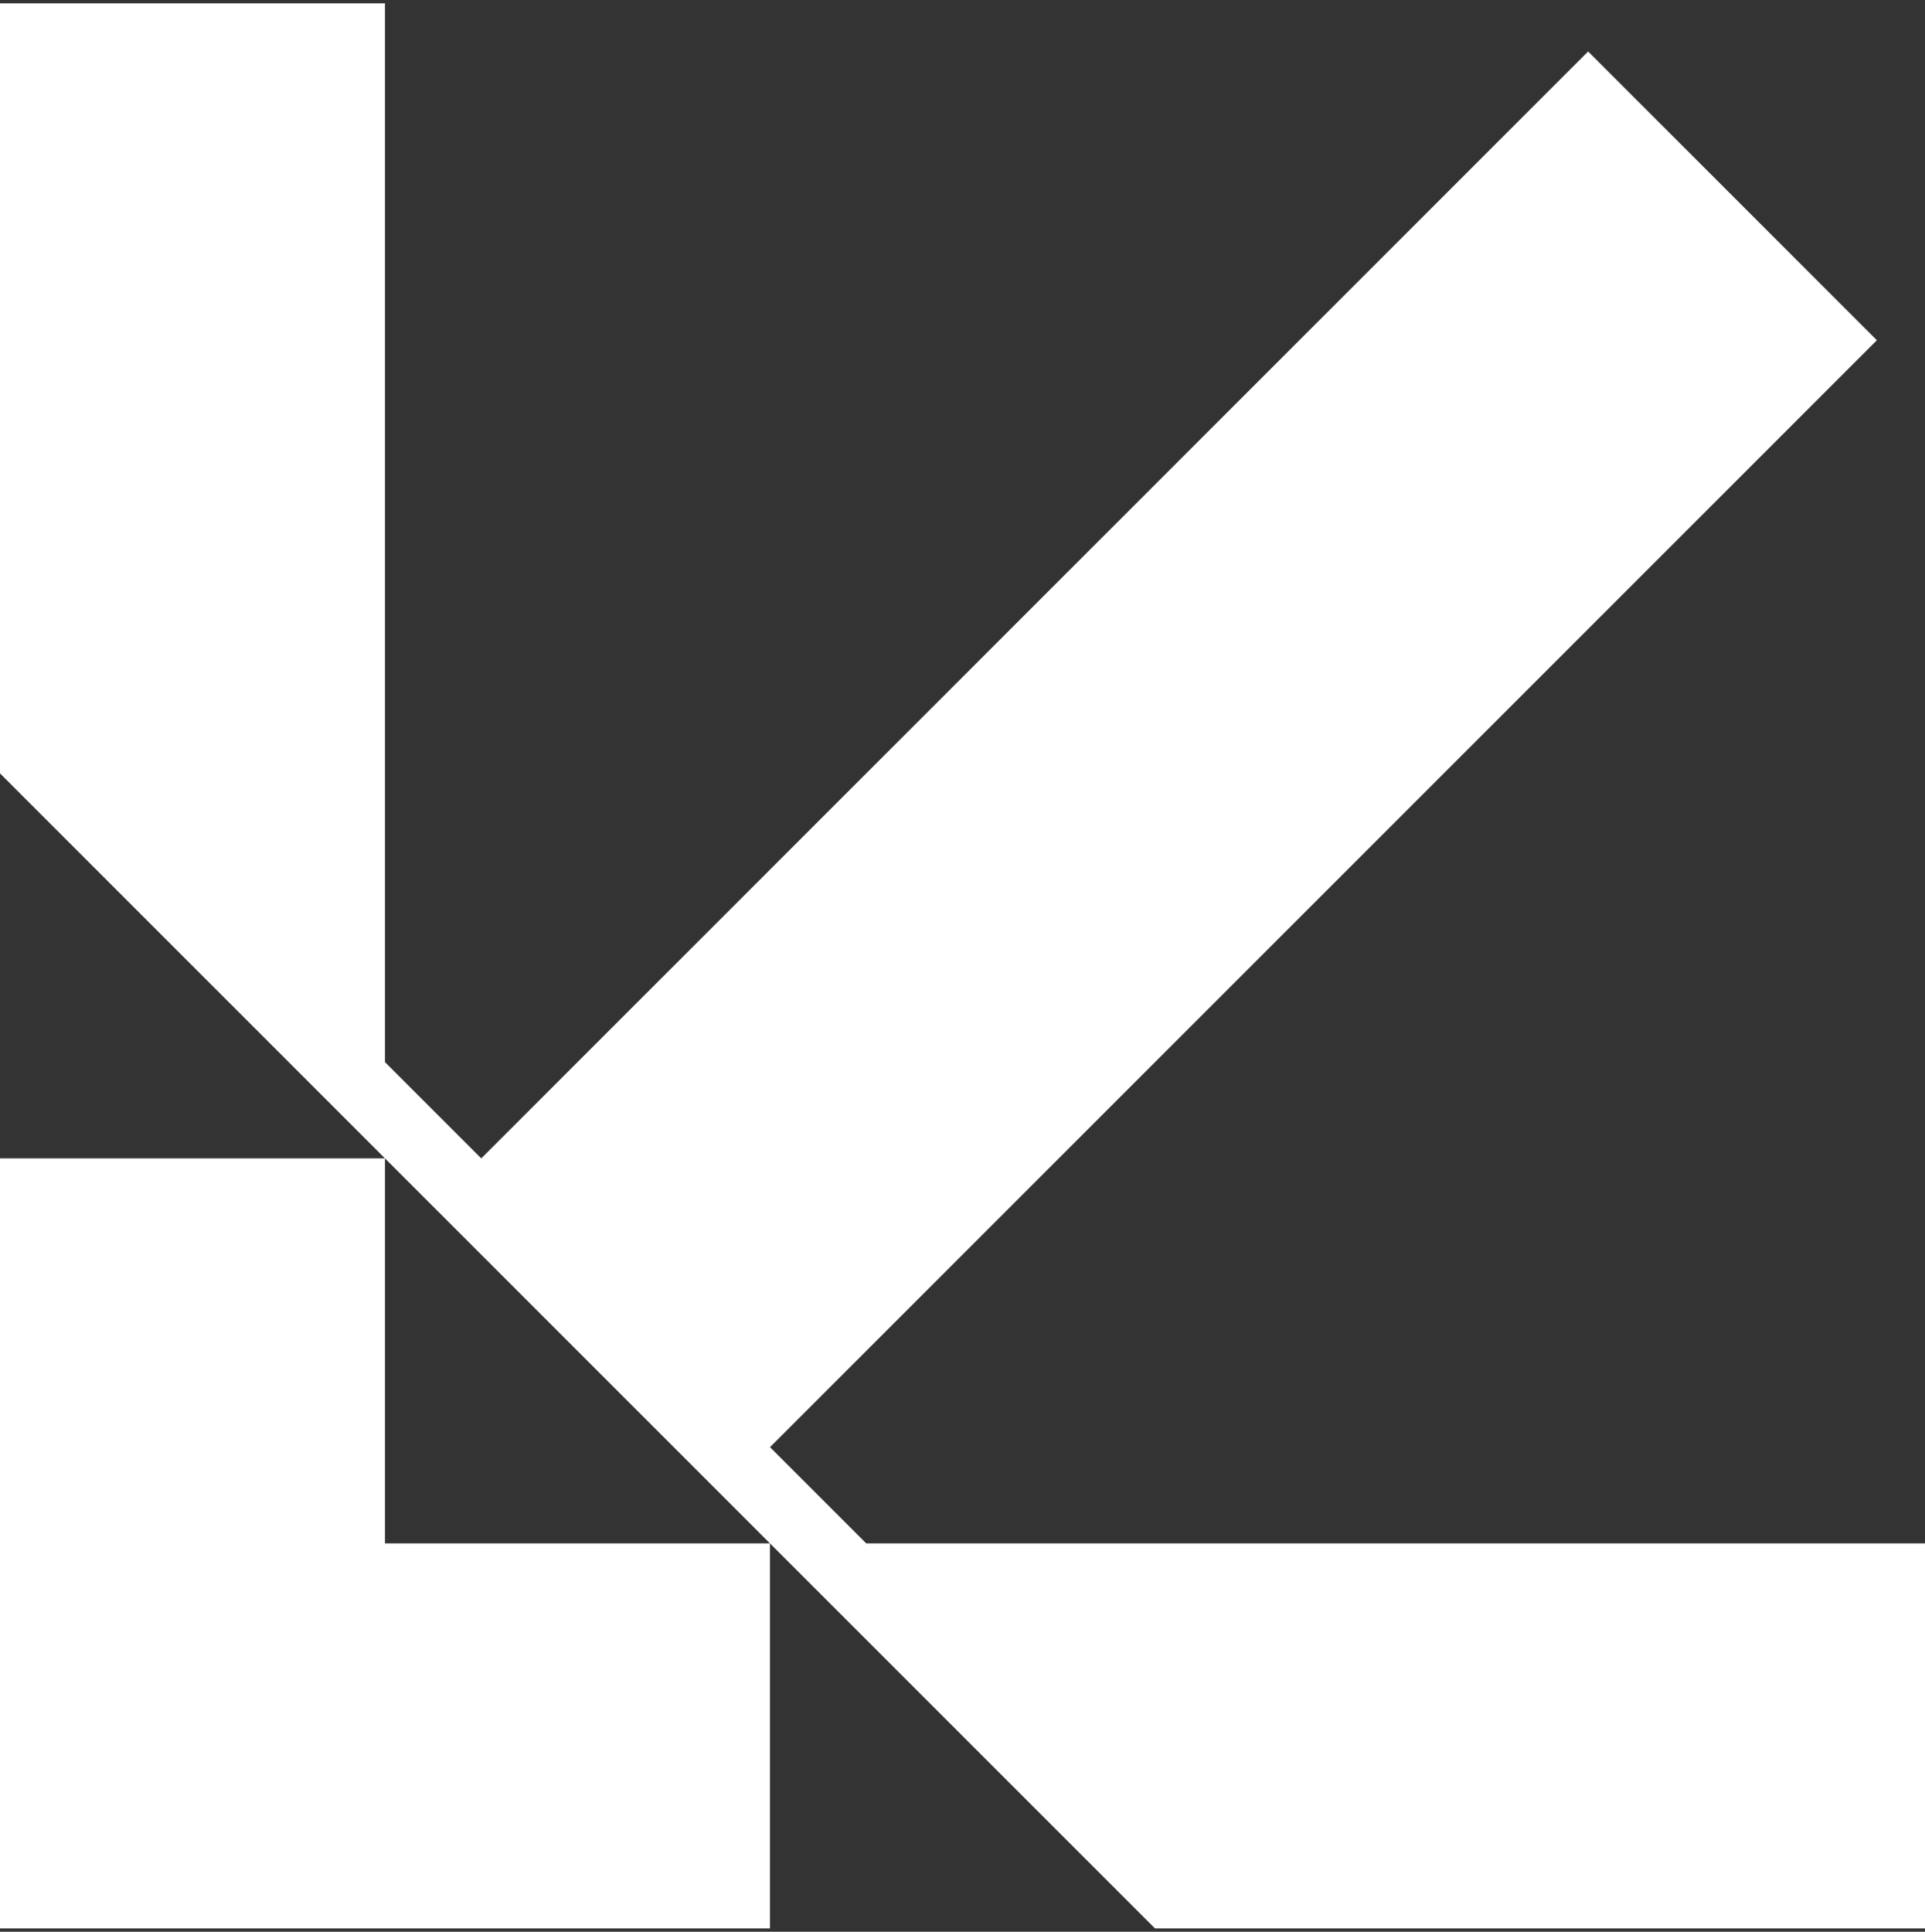 <svg width="288" height="289" viewBox="0 0 288 289" fill="none" xmlns="http://www.w3.org/2000/svg">
<rect x="0" y="0" width="288" height="289" fill="#333333" stroke="none"/>
<g clip-path="url(#clip0_7587_1564)">
<path d="M0 288.5V173.3H57.6V230.9H115.2V288.5H0ZM172.8 288.5H288V230.9H129.6L115.2 216.5L280.8 50.9L237.6 7.7L72 173.3L57.6 158.9V0.5H0V115.7L172.8 288.5Z" fill="white"/>
</g>
<defs>
<clipPath id="clip0_7587_1564">
<rect width="288" height="288" fill="white" transform="translate(0 0.5)"/>
</clipPath>
</defs>
</svg>

